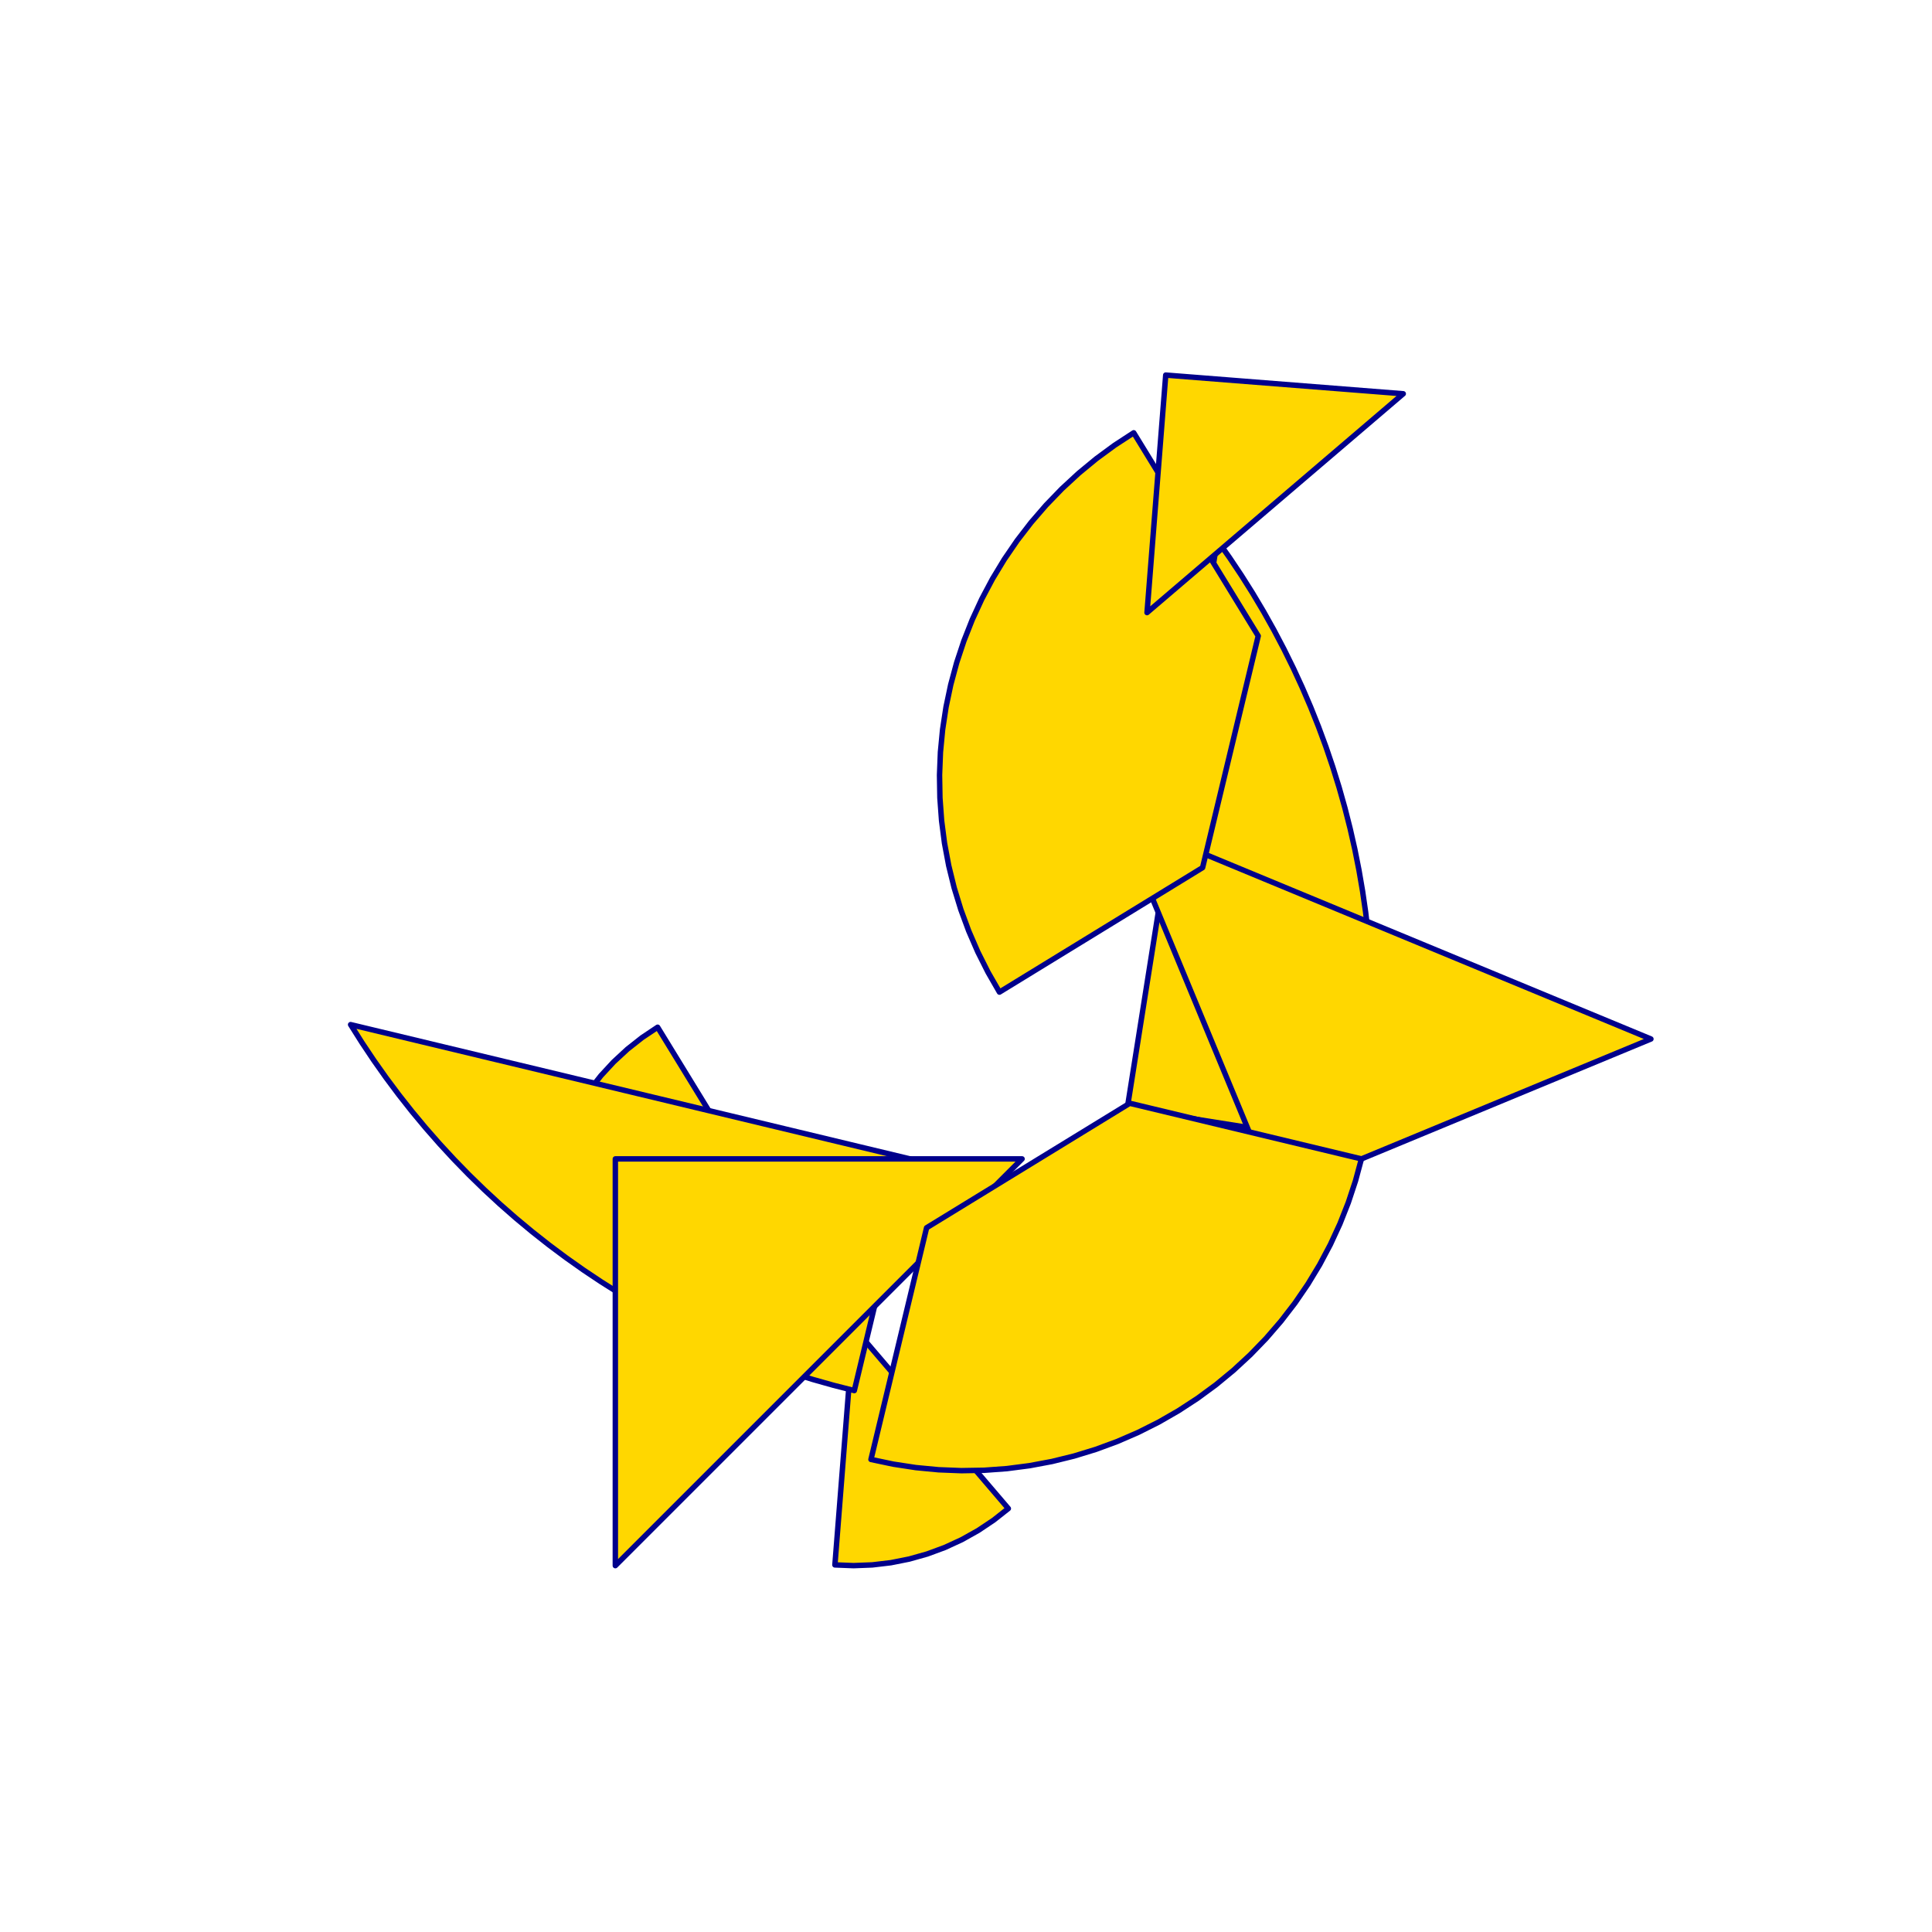 <?xml version="1.0" encoding="utf-8" standalone="no"?>
<!DOCTYPE svg PUBLIC "-//W3C//DTD SVG 1.1//EN" "http://www.w3.org/TR/2001/REC-SVG-20010904/DTD/svg11.dtd">
<svg width="10cm" height="10cm" viewBox="0 0 378 378" overflow="hidden"
 version="1.1" xmlns="http://www.w3.org/2000/svg"  xmlns:xlink="http://www.w3.org/1999/xlink">
<!--tangram  (Utilisateur) -->
<g stroke="rgb(0,0,139)" stroke-width="1.063" stroke-linejoin="round" >
<path d="M153.024 240.726 L128.667 200.979 L125.624 203.013 L122.749 205.279 L120.061 207.764 L117.576 210.452 L115.311 213.326
 L113.277 216.369 L111.488 219.563 L109.956 222.887 L108.689 226.321 L107.696 229.844z" fill="rgb(255,215,0)"/>
</g>
<g stroke="rgb(0,0,139)" stroke-width="1.063" stroke-linejoin="round" >
<path d="M167.009 259.704 L163.351 306.177 L167.009 306.32 L170.666 306.177 L174.301 305.747 L177.891 305.032 L181.414 304.039
 L184.848 302.772 L188.172 301.24 L191.366 299.451 L194.409 297.418 L197.284 295.151z" fill="rgb(255,215,0)"/>
</g>
<g stroke="rgb(0,0,139)" stroke-width="1.063" stroke-linejoin="round" >
<path d="M220.549 216.853 L238.154 105.697 L240.559 109.099 L242.874 112.564 L245.097 116.088 L247.227 119.668 L249.263 123.304
 L251.203 126.991 L253.046 130.728 L254.791 134.512 L256.435 138.34 L257.979 142.21 L259.422 146.119 L260.761 150.065
 L261.997 154.044 L263.127 158.054 L264.153 162.093 L265.073 166.156 L265.885 170.243 L266.591 174.35 L267.189 178.473
 L267.679 182.611 L268.06 186.76 L268.332 190.918 L268.496 195.081 L268.551 199.247 L268.496 203.413 L268.332 207.577
 L268.06 211.735 L267.679 215.884 L267.189 220.022 L266.591 224.145z" fill="rgb(255,215,0)"/>
</g>
<g stroke="rgb(0,0,139)" stroke-width="1.063" stroke-linejoin="round" >
<path d="M178.029 226.741 L68.597 200.469 L70.82 203.993 L73.135 207.457 L75.54 210.86 L78.032 214.198 L80.612 217.471
 L83.276 220.674 L86.024 223.807 L88.852 226.866 L91.759 229.851 L94.744 232.758 L97.803 235.587 L100.936 238.334
 L104.14 240.998 L107.412 243.578 L110.75 246.071 L114.153 248.476 L117.617 250.79 L121.141 253.014 L124.722 255.144
 L128.357 257.18 L132.045 259.12 L135.782 260.963 L139.566 262.707 L143.394 264.352 L147.264 265.896 L151.173 267.338
 L155.118 268.678 L159.098 269.913 L163.108 271.044 L167.146 272.07z" fill="rgb(255,215,0)"/>
</g>
<g stroke="rgb(0,0,139)" stroke-width="1.063" stroke-linejoin="round" >
<path d="M120.392 226.741 L199.971 226.741 L120.392 306.32z" fill="rgb(255,215,0)"/>
</g>
<g stroke="rgb(0,0,139)" stroke-width="1.063" stroke-linejoin="round" >
<path d="M249.484 233.734 L323.005 203.28 L219.03 160.213z" fill="rgb(255,215,0)"/>
</g>
<g stroke="rgb(0,0,139)" stroke-width="1.063" stroke-linejoin="round" >
<path d="M195.544 194.11 L235.291 169.753 L246.173 124.425 L221.816 84.678 L218.077 87.116 L214.481 89.76 L211.038 92.602 L207.76 95.632 L204.657 98.841
 L201.739 102.219 L199.016 105.755 L196.494 109.438 L194.183 113.257 L192.09 117.2 L190.221 121.254 L188.583 125.406
 L187.179 129.643 L186.016 133.953 L185.096 138.321 L184.423 142.733 L183.998 147.177 L183.822 151.637 L183.897 156.101
 L184.223 160.552 L184.797 164.979 L185.619 169.367 L186.685 173.701 L187.993 177.969 L189.538 182.157 L191.315 186.252
 L193.319 190.24 L195.544 194.11z" fill="rgb(255,215,0)"/>
</g>
<g stroke="rgb(0,0,139)" stroke-width="1.063" stroke-linejoin="round" >
<path d="M266.365 226.741 L221.037 215.859 L181.29 240.216 L170.408 285.544 L174.776 286.464 L179.188 287.138 L183.632 287.563 L188.092 287.738 L192.555 287.663
 L197.007 287.338 L201.434 286.763 L205.821 285.942 L210.156 284.875 L214.424 283.567 L218.612 282.022 L222.707 280.245
 L226.695 278.241 L230.565 276.016 L234.304 273.578 L237.901 270.934 L241.343 268.093 L244.621 265.063 L247.724 261.854
 L250.642 258.476 L253.366 254.939 L255.887 251.256 L258.198 247.437 L260.291 243.494 L262.16 239.441 L263.799 235.288
 L265.202 231.051 L266.365 226.741z" fill="rgb(255,215,0)"/>
</g>
<g stroke="rgb(0,0,139)" stroke-width="1.063" stroke-linejoin="round" >
<path d="M249.484 98.45 L274.549 77.042 L228.077 73.385 L224.419 119.857z" fill="rgb(255,215,0)"/>
</g>
</svg>

